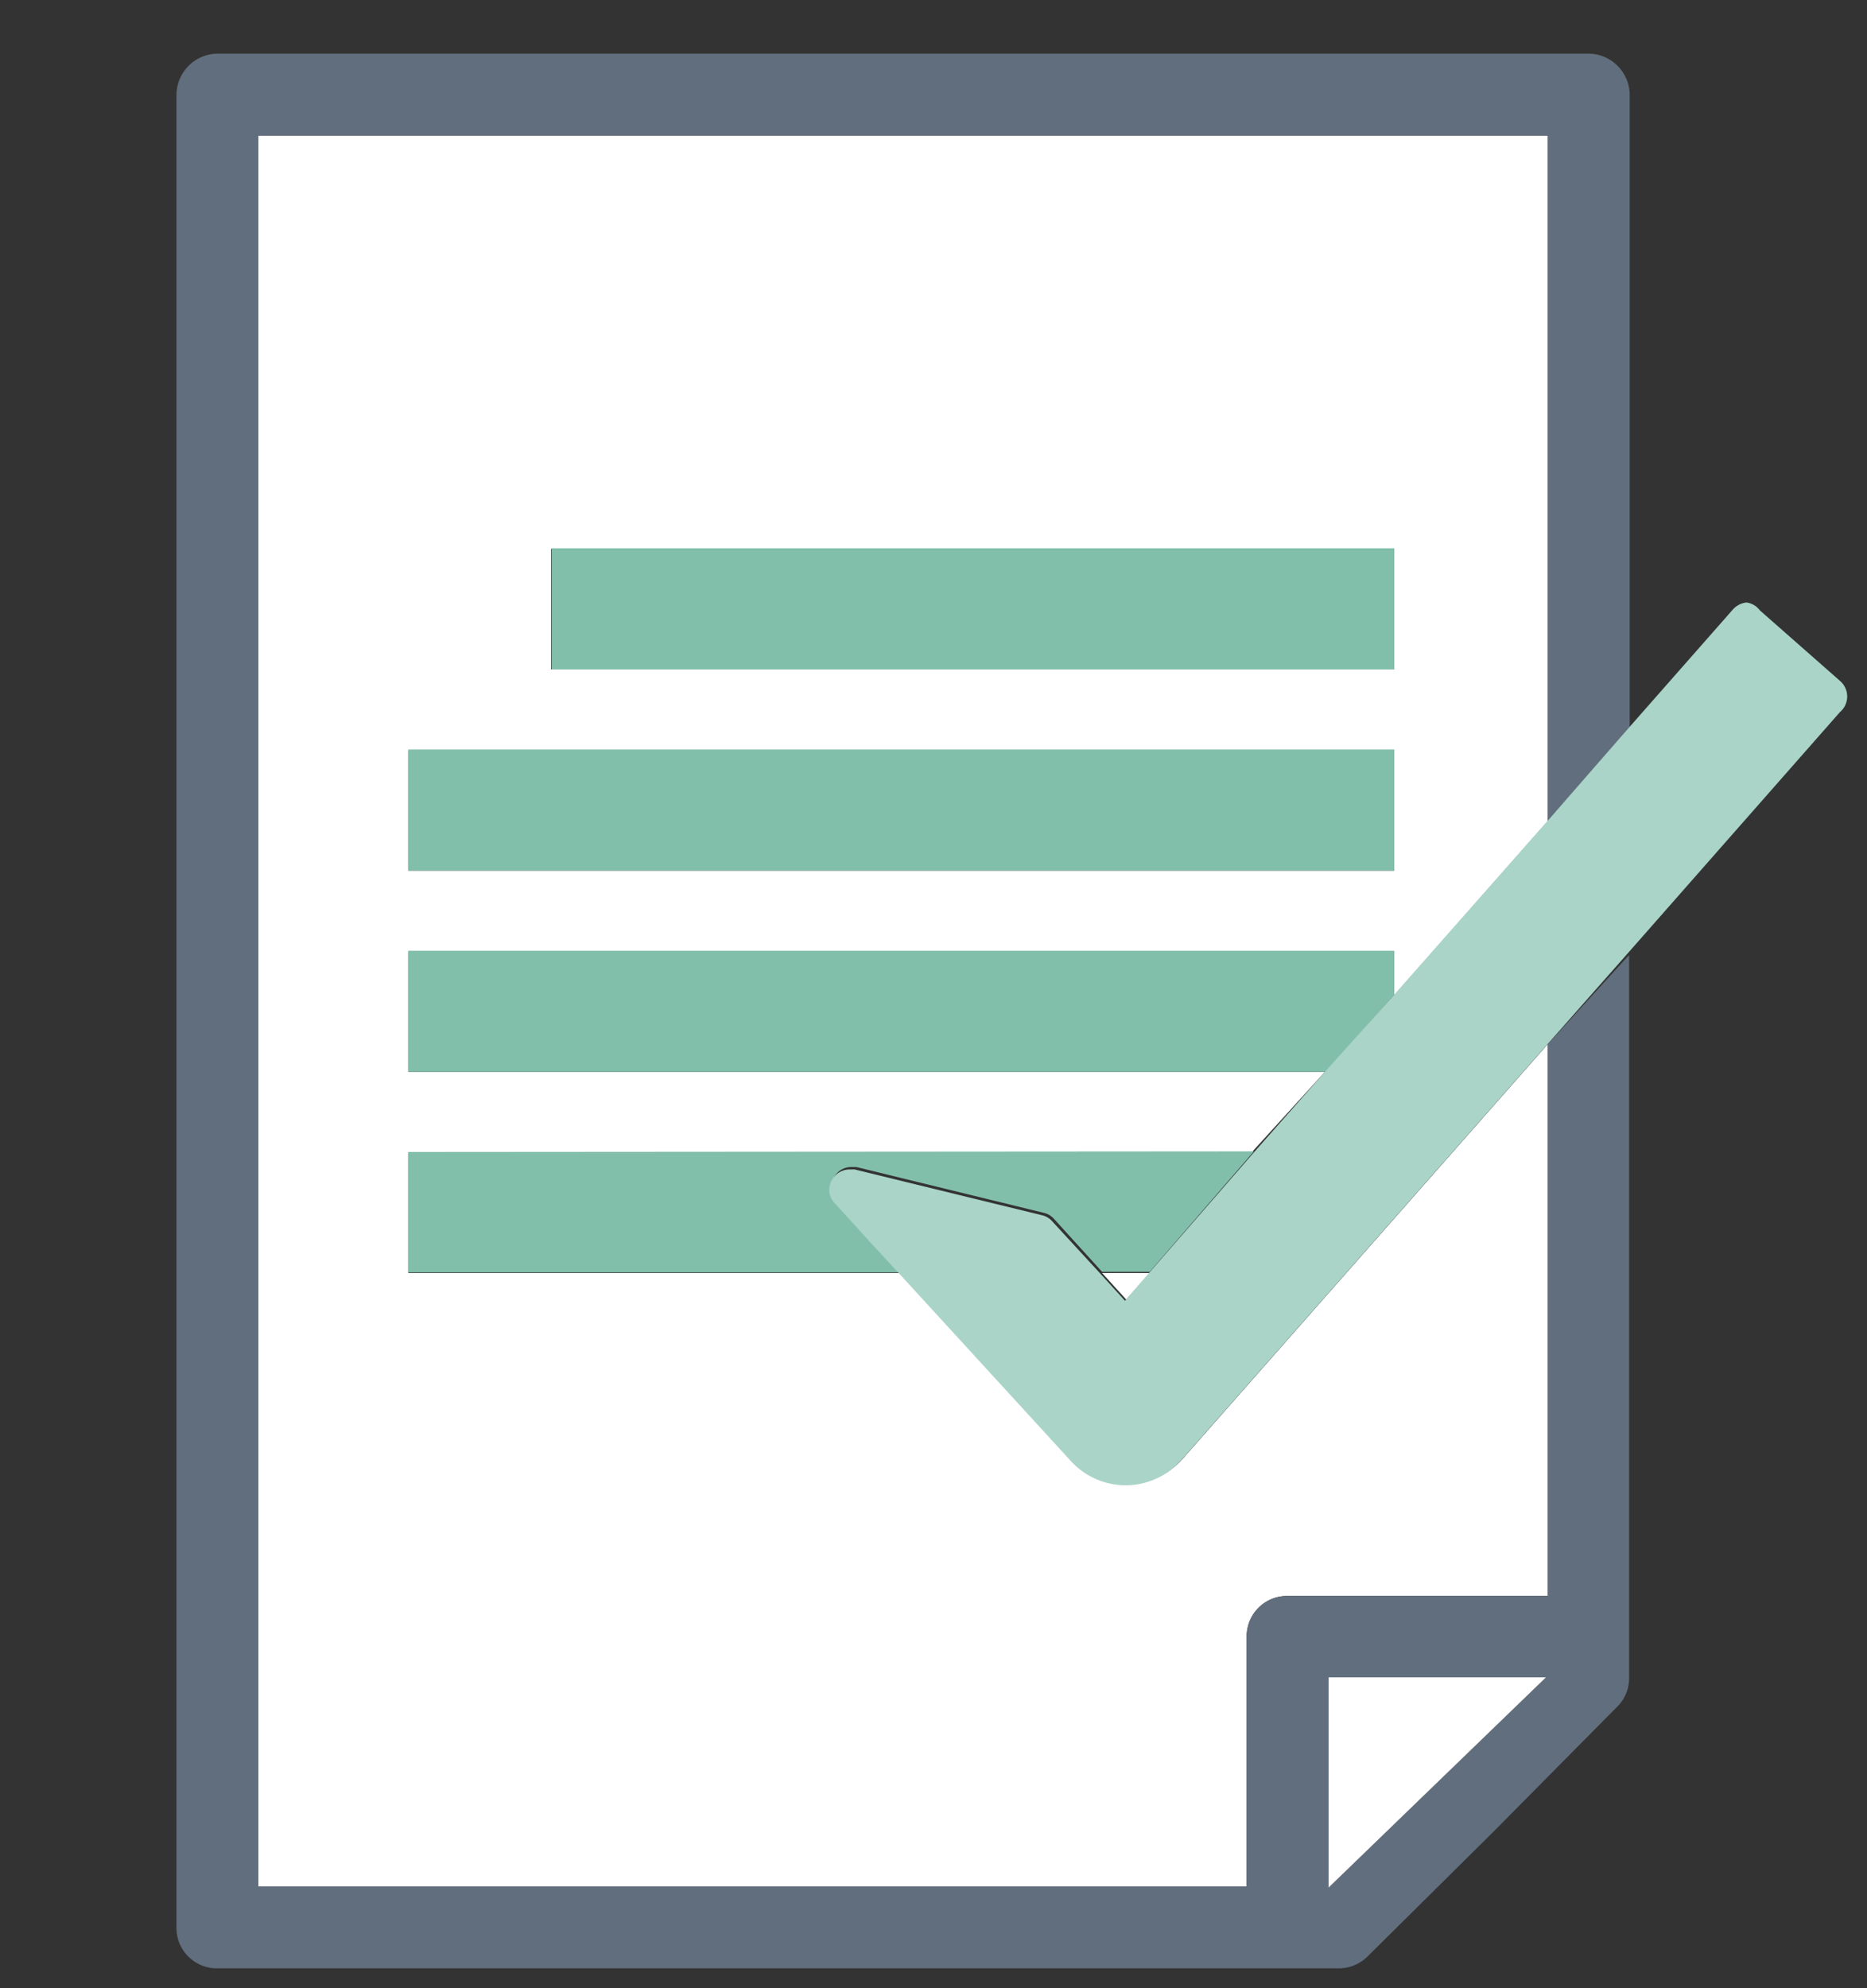 <svg id="Layer_1" data-name="Layer 1" xmlns="http://www.w3.org/2000/svg" viewBox="0 0 31 33" width="31" height="33">
  <rect x="0" y="0" width="31" height="33" fill="#333333" stroke="none"/>
  <g id="Object">
    <polygon points="18.7 21.57 19.09 21.13 18.3 21.13 18.7 21.57" style="fill: #fff"/>
    <path d="M4.29,2.25V31.31H20.7V27.17a.67.67,0,0,1,.68-.68H25.7V17.33l-6.06,6.88a1.22,1.22,0,0,1-1.73.11l-.09-.09L15,21.13H6.78v-2h14v0L22,17.79H6.78v-2H23.15v.73l2.55-2.89V2.25Zm18.86,12.2H6.78v-2H23.15Zm0-3.34h-14v-2h14Z" style="fill: #fff"/>
    <path d="M25.7,26.49H21.38a.67.67,0,0,0-.68.68v4.14H4.29V2.25H25.7V13.62l1.36-1.54V1.57a.69.69,0,0,0-.68-.68H3.61a.69.69,0,0,0-.68.68h0V32a.67.67,0,0,0,.68.67H22.23a.68.68,0,0,0,.47-.19l2.1-2.08h0l2.05-2.07a.66.66,0,0,0,.2-.48v-12L25.7,17.33Zm-3.64,4.84V27.84h3.61Z" style="fill: #616e7d"/>
    <polygon points="22.06 31.33 25.67 27.84 22.06 27.84 22.06 31.33" style="fill: #fff"/>
    <rect x="9.16" y="9.1" width="13.99" height="2.01" style="fill: #82bfab"/>
    <rect x="6.78" y="12.44" width="16.37" height="2.01" style="fill: #82bfab"/>
    <polygon points="6.78 15.78 6.78 17.79 22.02 17.79 23.15 16.51 23.15 15.78 6.78 15.78" style="fill: #82bfab"/>
    <path d="M6.78,19.12v2H15l-.49-.53-.6-.66a.32.32,0,0,1,0-.47.32.32,0,0,1,.23-.09h.08l3.11.76a.32.32,0,0,1,.17.1l.8.88h.79l1.73-2v0Z" style="fill: #82bfab"/>
    <path d="M30.55,11.3l-1.33-1.17A.33.33,0,0,0,29,10h0a.35.35,0,0,0-.23.12l-1.69,1.92L25.7,13.62l-2.55,2.89L22,17.79l-1.2,1.36-1.74,2-.38.44-.4-.44-.81-.88a.32.32,0,0,0-.17-.1l-3.11-.76h-.08a.34.34,0,0,0-.34.34.31.31,0,0,0,.09.22l.6.66.49.53,2.84,3.1a1.23,1.23,0,0,0,1.73.07l.09-.09,6.06-6.88,1.36-1.54,3.52-4A.34.34,0,0,0,30.55,11.3Z" style="fill: #aad4c8"/>
  </g>
</svg>

